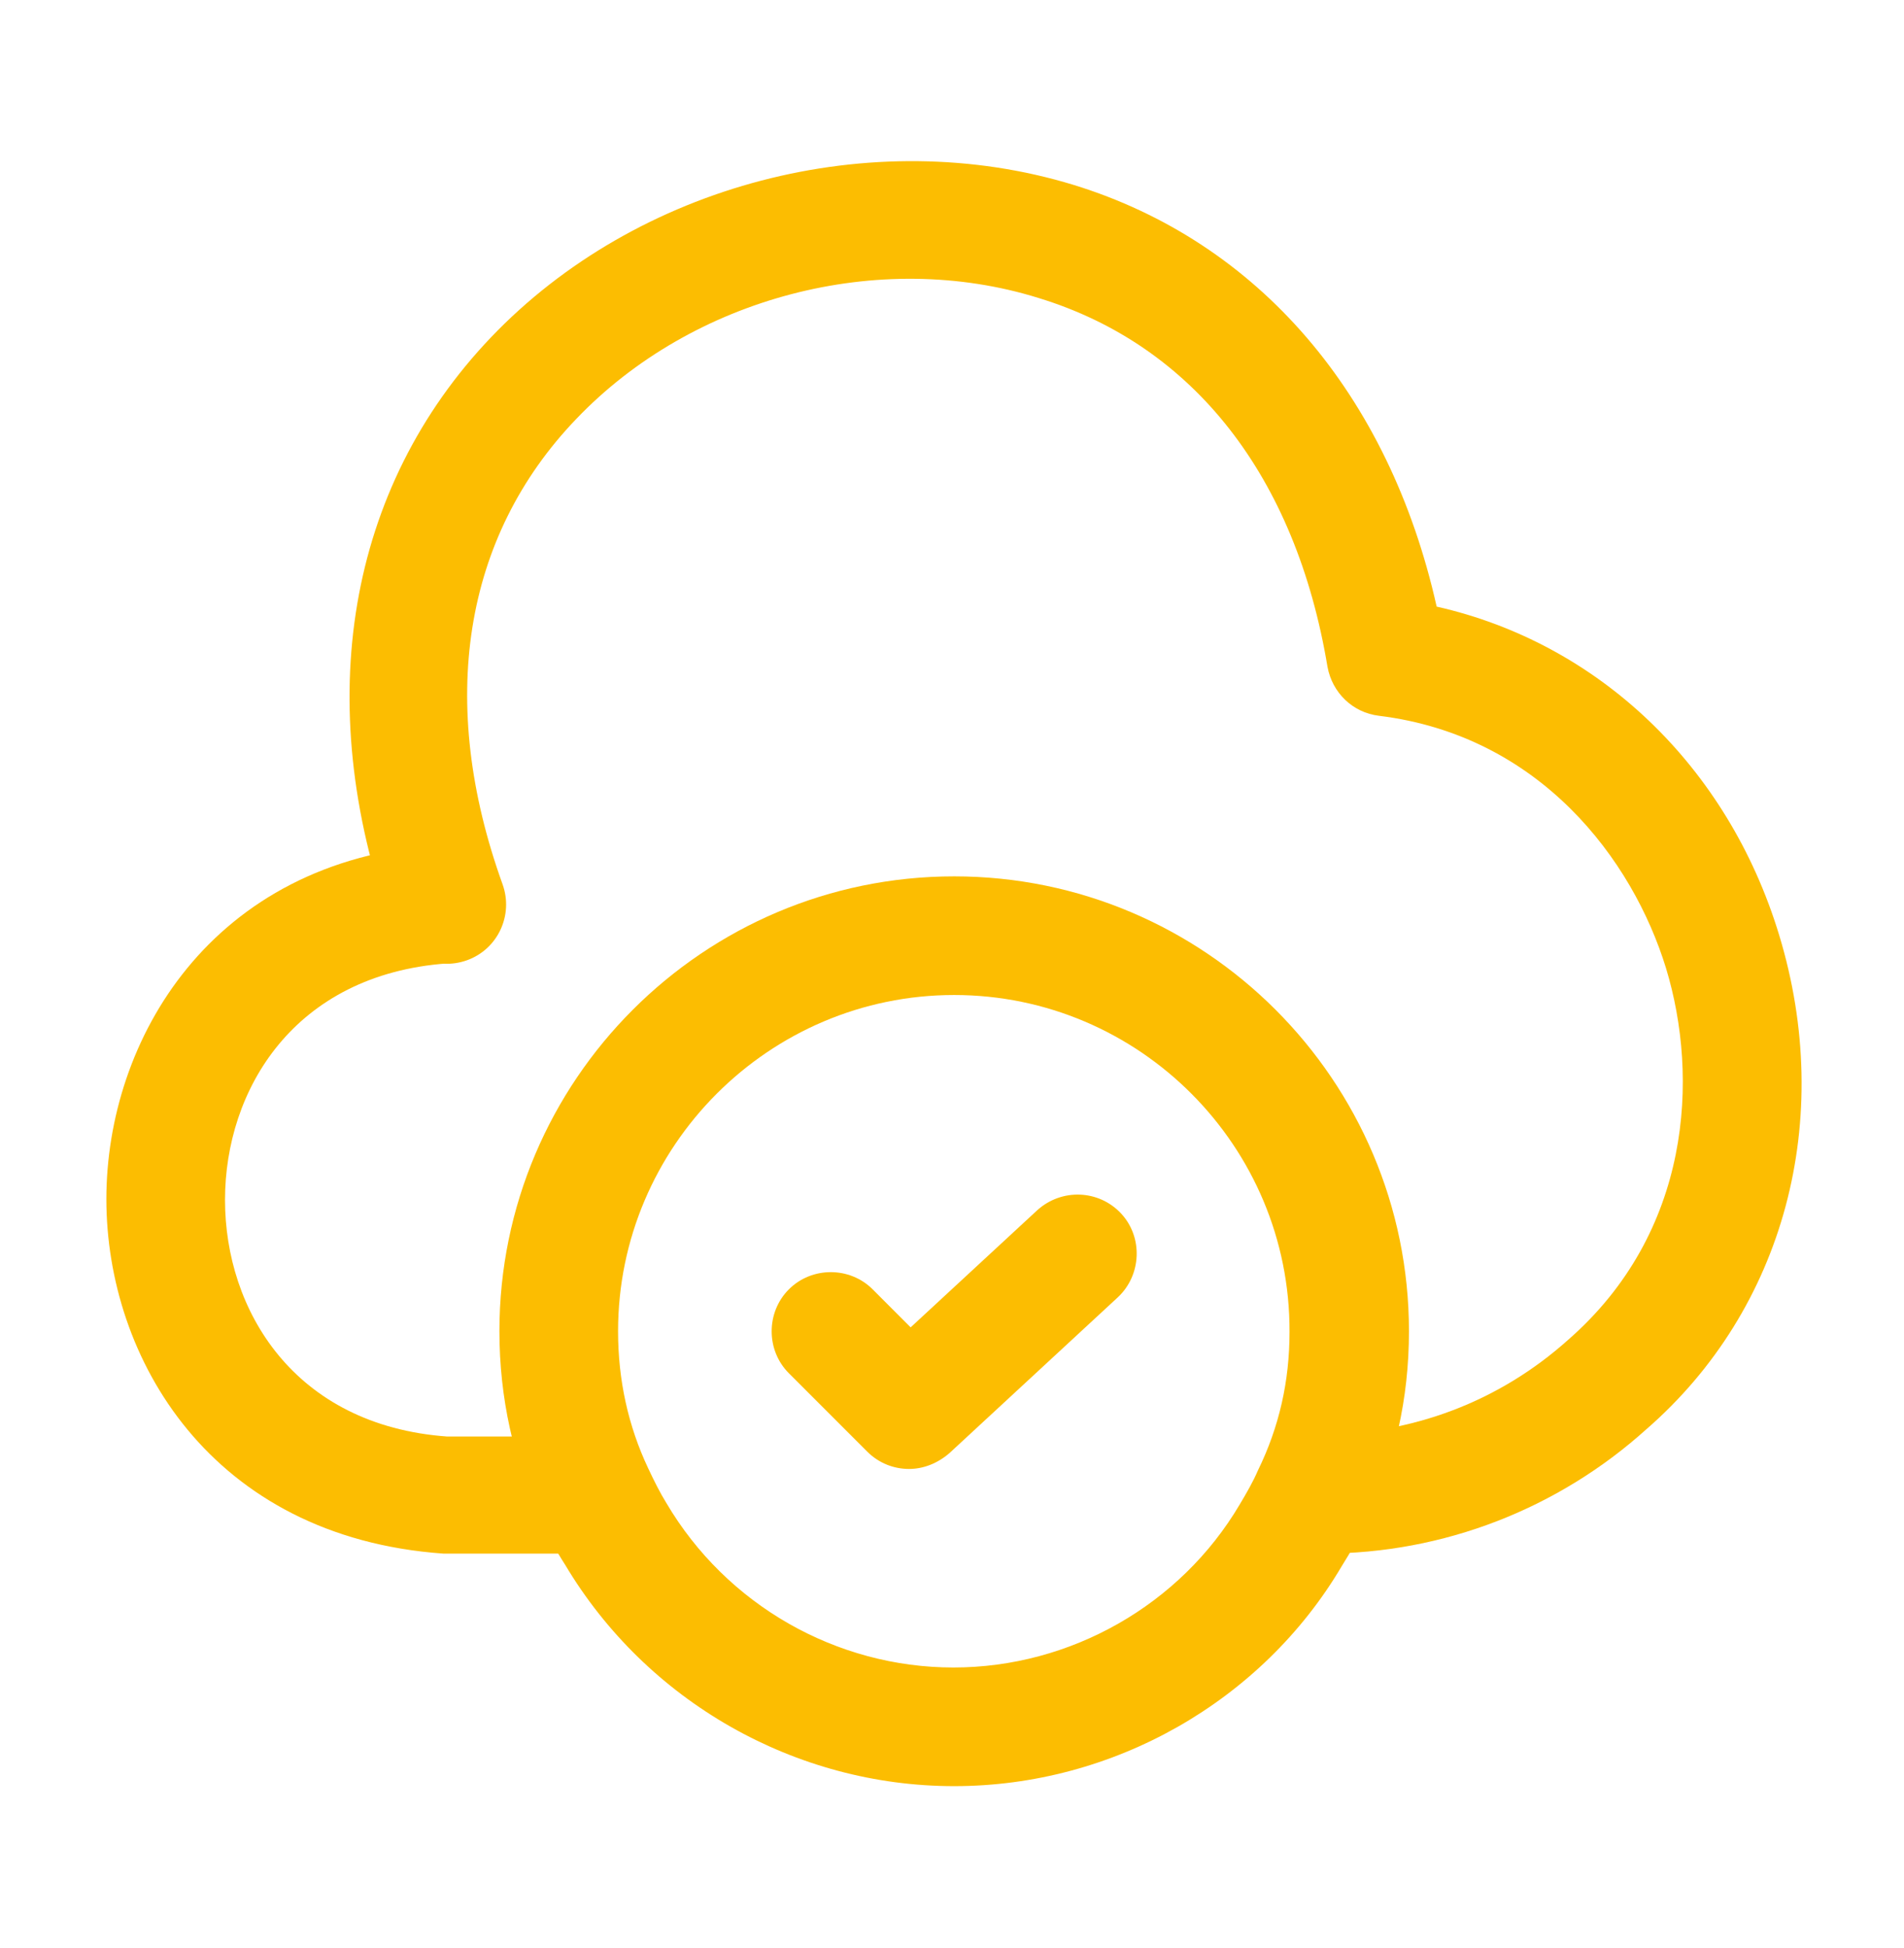 <svg width="44" height="45" viewBox="0 0 44 45" fill="none" xmlns="http://www.w3.org/2000/svg">
<path d="M13.753 35.892H10.244C4.871 35.508 2.458 31.377 2.458 27.703C2.458 24.03 4.871 19.881 10.153 19.515C10.902 19.442 11.56 20.027 11.615 20.795C11.67 21.544 11.103 22.202 10.335 22.257C6.79 22.513 5.2 25.181 5.2 27.722C5.2 30.262 6.79 32.931 10.335 33.187H13.753C14.503 33.187 15.124 33.808 15.124 34.557C15.124 35.307 14.503 35.892 13.753 35.892Z" fill="#FCBD01"/>
<path d="M30.586 35.891C30.549 35.891 30.531 35.891 30.495 35.891C29.745 35.891 29.051 35.27 29.051 34.521C29.051 33.735 29.636 33.15 30.403 33.15C32.651 33.15 34.662 32.364 36.234 30.957C39.085 28.471 39.267 24.889 38.5 22.366C37.732 19.863 35.594 16.993 31.865 16.536C31.262 16.463 30.787 16.006 30.677 15.403C29.946 11.017 27.589 7.983 24.006 6.886C20.314 5.734 16.001 6.868 13.314 9.682C10.701 12.405 10.098 16.225 11.614 20.429C11.87 21.142 11.505 21.928 10.792 22.184C10.079 22.44 9.293 22.074 9.038 21.361C7.192 16.207 8.032 11.272 11.34 7.8C14.722 4.254 20.15 2.847 24.811 4.272C29.087 5.588 32.103 9.116 33.2 14.014C36.928 14.855 39.925 17.688 41.114 21.599C42.411 25.857 41.241 30.244 38.043 33.022C36.014 34.85 33.364 35.891 30.586 35.891Z" fill="#FCBD01"/>
<path d="M22.05 41.264C18.377 41.264 14.941 39.308 13.058 36.147C12.857 35.836 12.656 35.47 12.492 35.068C11.87 33.77 11.541 32.29 11.541 30.755C11.541 24.961 16.257 20.246 22.05 20.246C27.844 20.246 32.56 24.961 32.56 30.755C32.56 32.308 32.231 33.77 31.573 35.123C31.427 35.47 31.226 35.836 31.006 36.183C29.16 39.308 25.724 41.264 22.05 41.264ZM22.05 22.987C17.774 22.987 14.283 26.478 14.283 30.755C14.283 31.888 14.52 32.948 14.977 33.917C15.123 34.227 15.251 34.483 15.398 34.721C16.787 37.079 19.327 38.523 22.032 38.523C24.737 38.523 27.278 37.079 28.648 34.758C28.813 34.483 28.959 34.227 29.069 33.972C29.562 32.966 29.8 31.906 29.8 30.773C29.818 26.478 26.327 22.987 22.05 22.987Z" fill="#FCBD01"/>
<path d="M21.008 33.936C20.661 33.936 20.314 33.808 20.039 33.534L18.23 31.725C17.7 31.195 17.7 30.317 18.23 29.787C18.76 29.257 19.637 29.257 20.167 29.787L21.044 30.665L23.969 27.96C24.535 27.448 25.394 27.485 25.906 28.033C26.418 28.581 26.381 29.458 25.833 29.97L21.94 33.571C21.666 33.808 21.337 33.936 21.008 33.936Z" fill="#FCBD01"/>
</svg>
